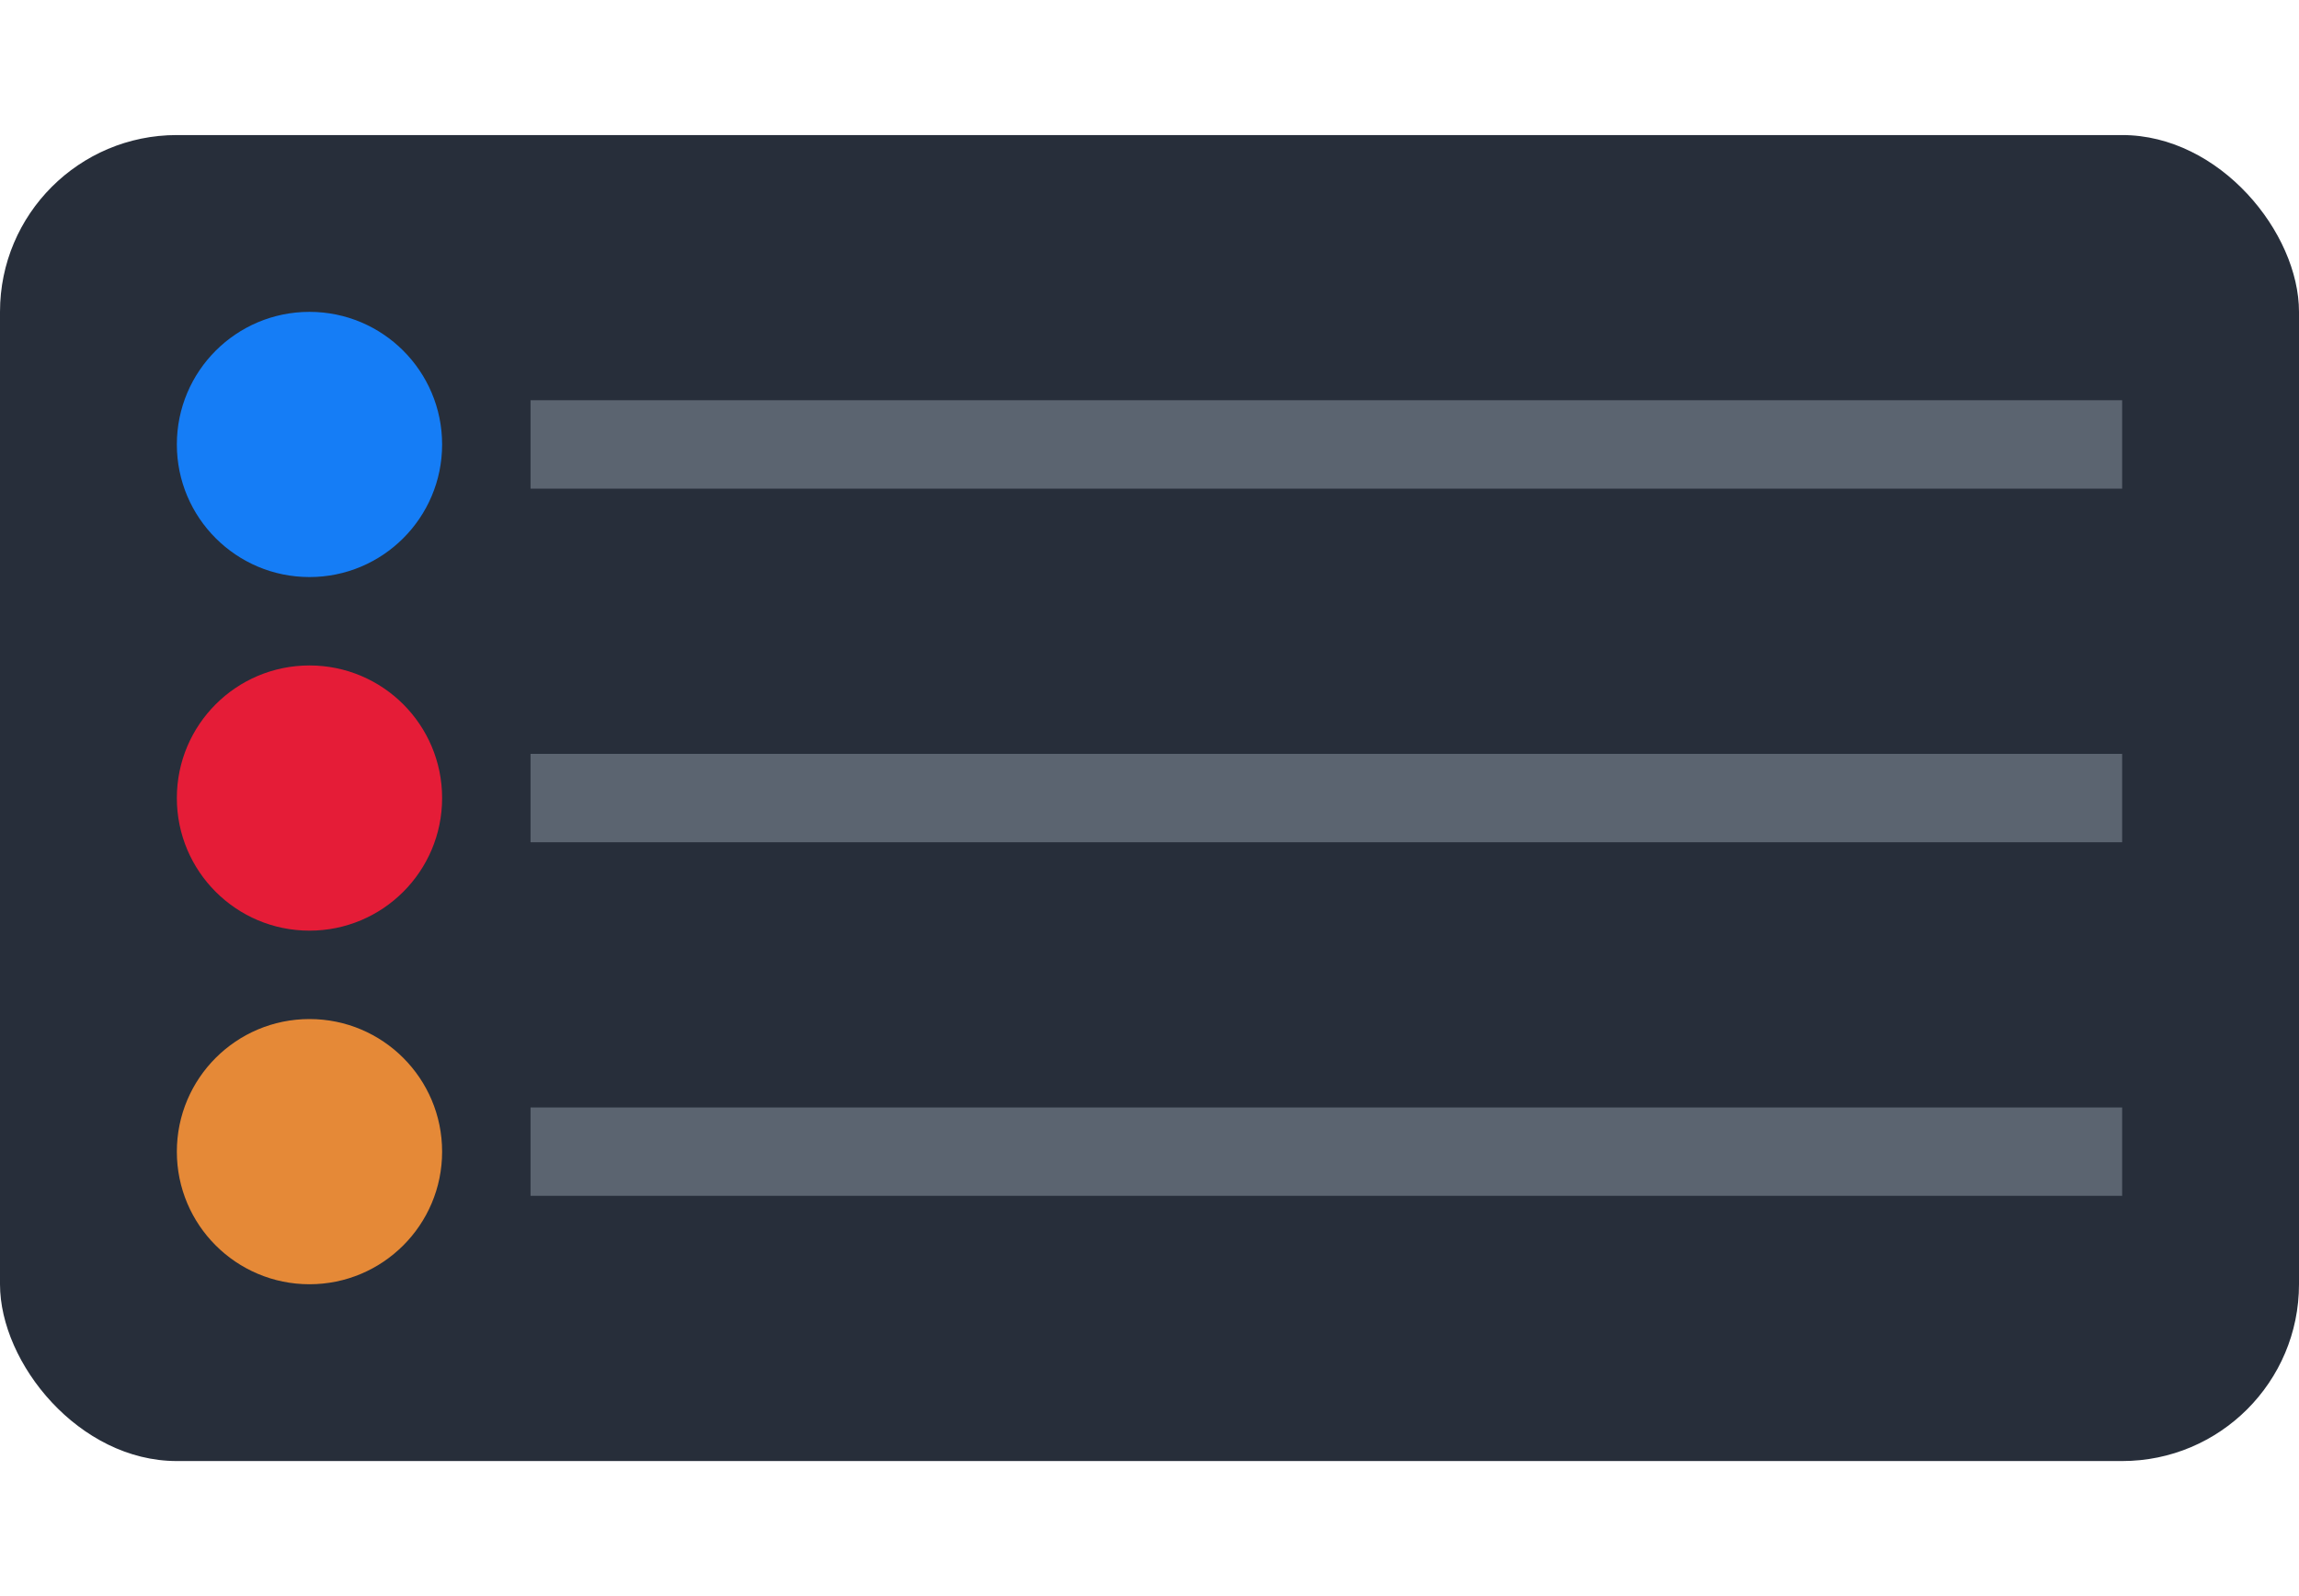 <svg width="36" height="25" viewBox="0 0 26 15" fill="none" xmlns="http://www.w3.org/2000/svg">
<g clip-path="url(#clip0_1_4)">
<rect width="26" height="15" rx="2" fill="#272E3A"/>
<circle cx="3.5" cy="3.5" r="1.5" fill="#157DF6"/>
<circle cx="3.5" cy="7.5" r="1.5" fill="#E51C37"/>
<circle cx="3.5" cy="11.5" r="1.5" fill="#E58937"/>
<rect x="6" y="3" width="18" height="1" fill="#5B6470"/>
<rect x="6" y="7" width="18" height="1" fill="#5B6470"/>
<rect x="6" y="11" width="18" height="1" fill="#5B6470"/>
</g>
<defs>
<clipPath id="clip0_1_4">
<rect width="26" height="15" rx="2" fill="white"/>
</clipPath>
</defs>
</svg>
